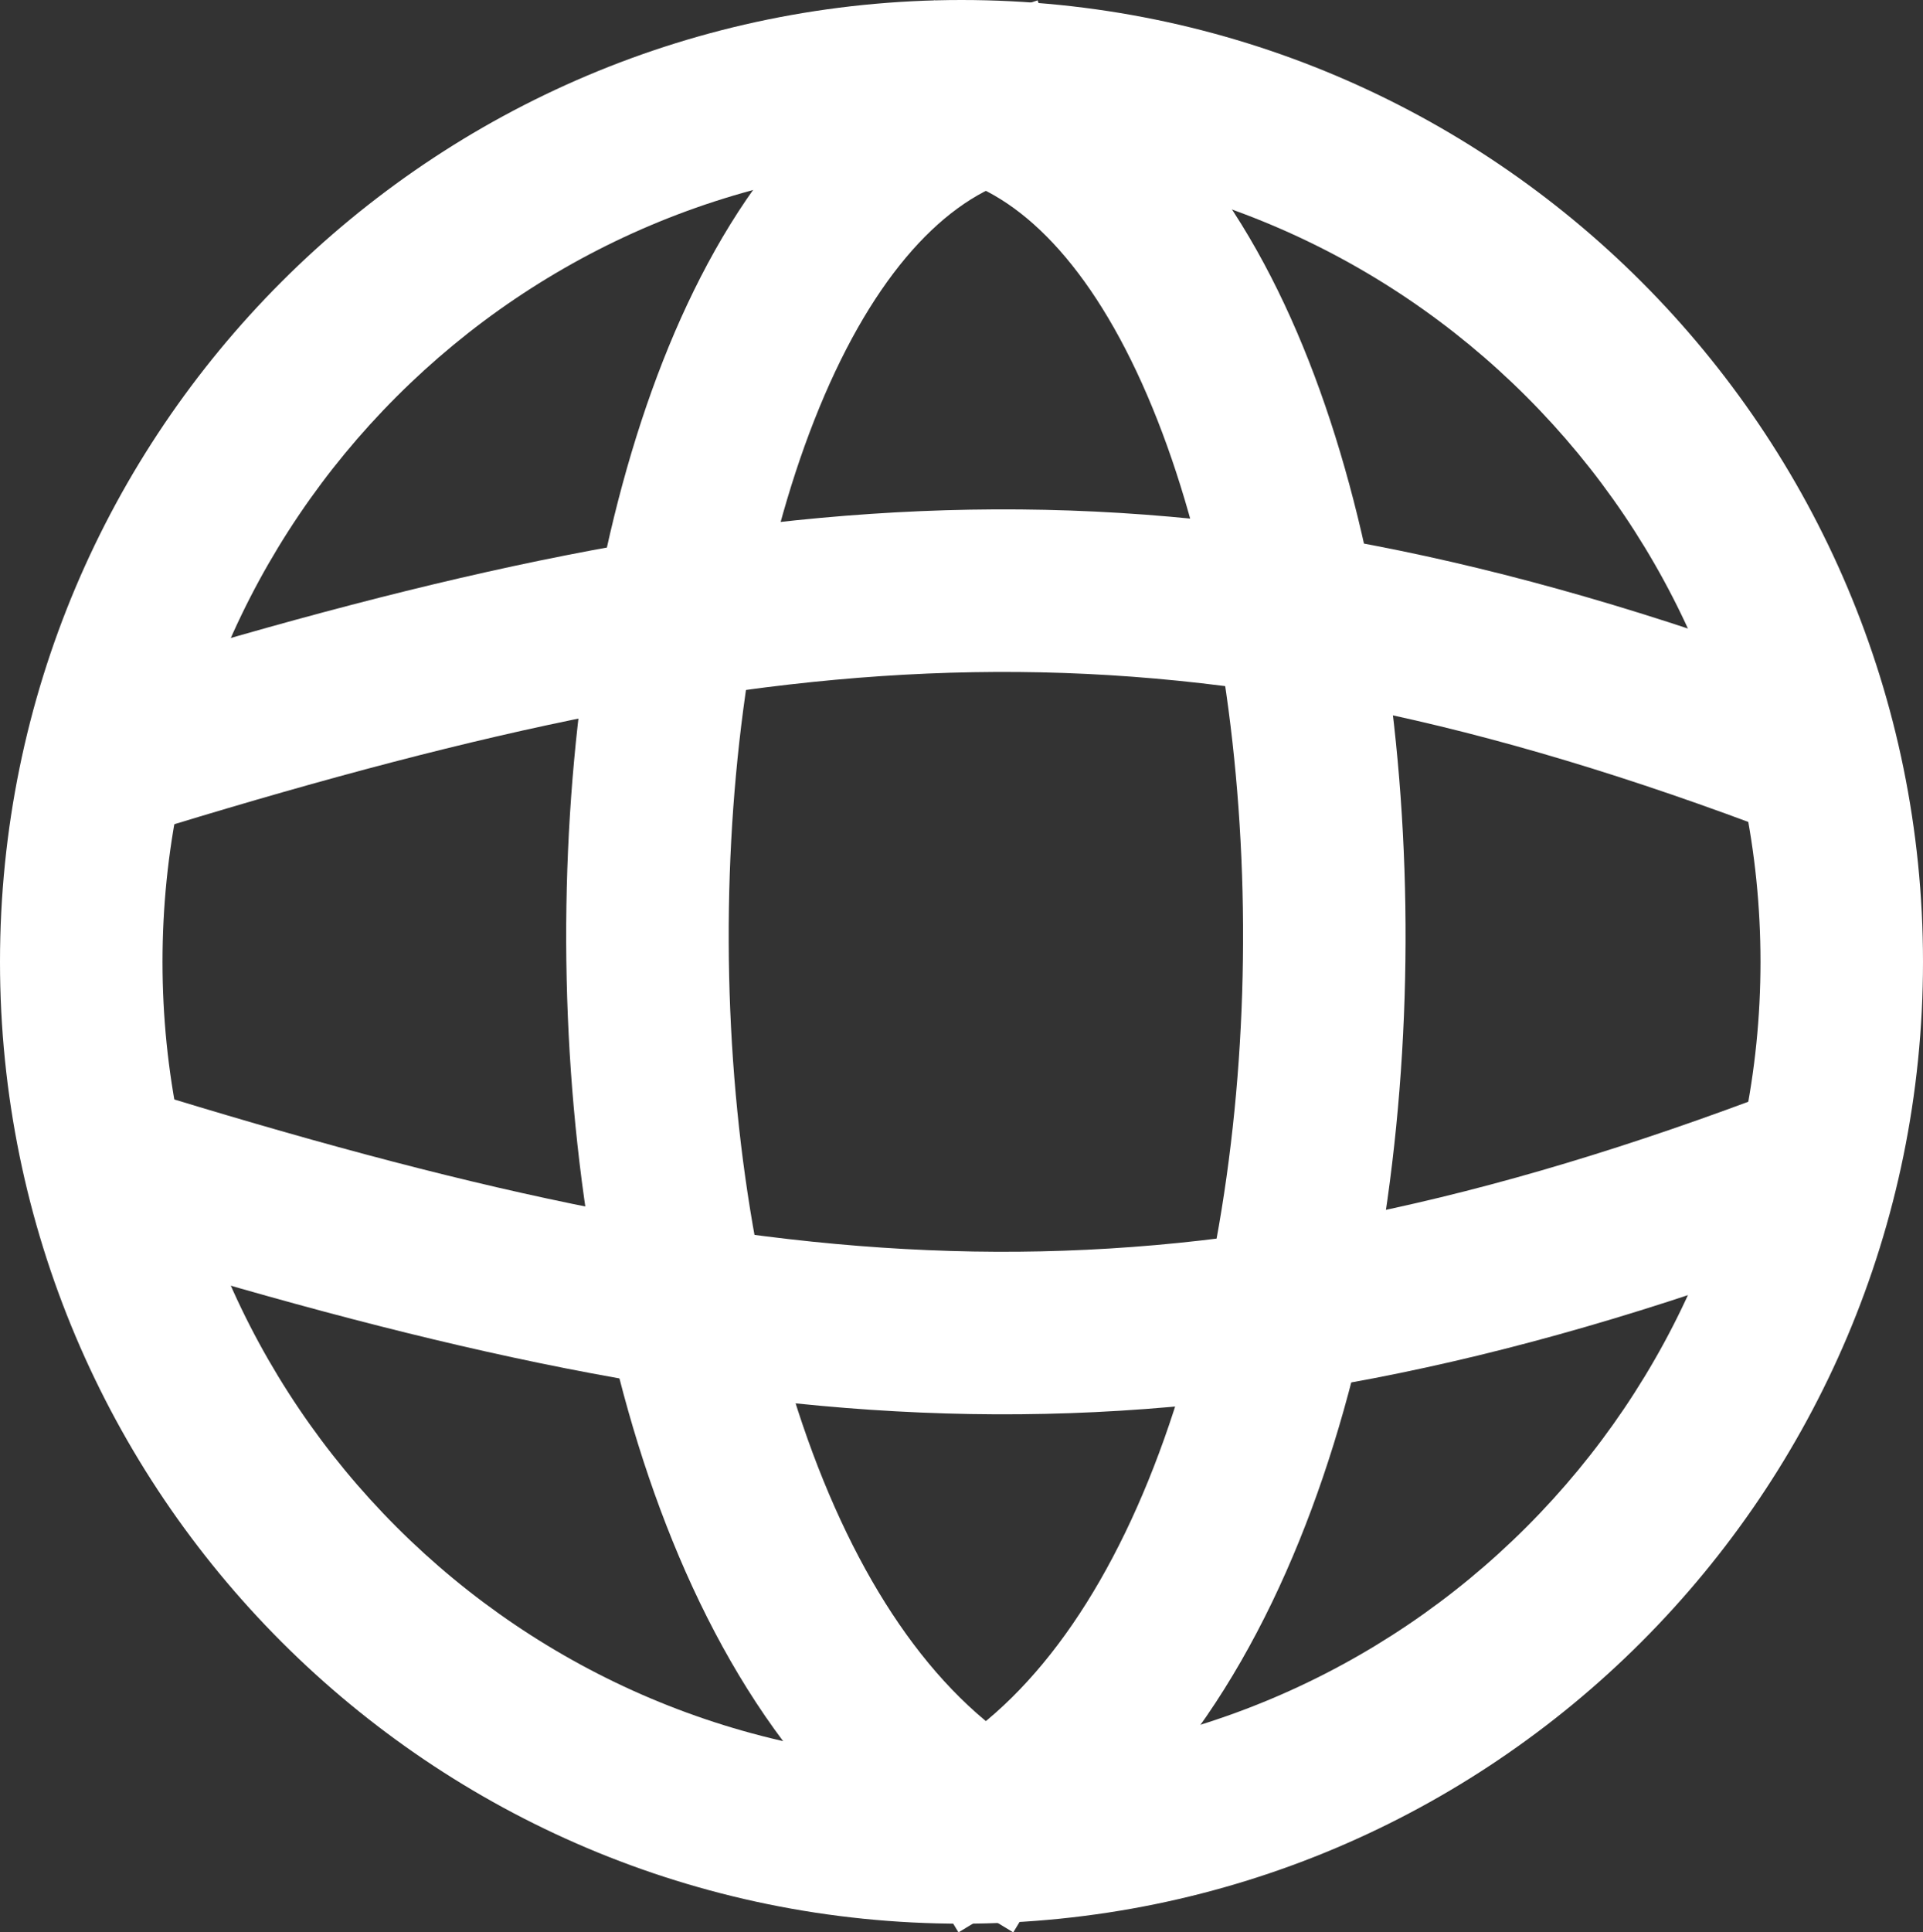 <svg width="871" height="875" viewBox="0 0 871 875" fill="none" xmlns="http://www.w3.org/2000/svg">
<rect x="0" y="0" width="871" height="875" fill="#333333" stroke="none"/>
<path fill-rule="evenodd" clip-rule="evenodd" d="M435.5 797.459C635.369 797.459 797.394 635.421 797.394 435.536C797.394 235.65 635.369 73.612 435.5 73.612C235.631 73.612 73.606 235.65 73.606 435.536C73.606 635.421 235.631 797.459 435.5 797.459ZM435.5 871.071C676.02 871.071 871 676.075 871 435.536C871 194.996 676.02 0 435.5 0C194.98 0 0 194.996 0 435.536C0 676.075 194.98 871.071 435.5 871.071Z" fill="white"/>
<path fill-rule="evenodd" clip-rule="evenodd" d="M493.004 70.076L458.046 81.582C425.232 92.382 393.273 128.098 368.829 190.254C344.971 250.922 331.402 329.384 330.148 411.255C328.896 493.029 339.967 575.884 363.553 645.159C387.37 715.114 422.353 766.767 465.607 792.969L497.086 812.038L458.952 875L427.473 855.931C363.387 817.11 320.471 746.998 293.876 668.886C267.05 590.094 255.196 498.581 256.551 410.128C257.904 321.772 272.474 234.148 300.331 163.312C327.603 93.963 370.935 32.758 435.036 11.66L469.994 0.153L493.004 70.076Z" fill="white"/>
<path fill-rule="evenodd" clip-rule="evenodd" d="M400.078 70.076L435.037 81.582C467.85 92.382 499.81 128.098 524.254 190.254C548.112 250.922 561.681 329.384 562.935 411.255C564.187 493.029 553.115 575.884 529.53 645.159C505.712 715.114 470.73 766.767 427.475 792.969L395.997 812.038L434.131 875L465.61 855.931C529.696 817.11 572.612 746.998 599.207 668.886C626.033 590.094 637.886 498.581 636.532 410.128C635.179 321.772 620.609 234.148 592.752 163.312C565.48 93.963 522.147 32.758 458.047 11.66L423.089 0.153L400.078 70.076Z" fill="white"/>
<path fill-rule="evenodd" clip-rule="evenodd" d="M440.745 304.38C330.623 306.279 218.136 330.807 76.972 373.821L41.767 384.549L20.314 314.133L55.519 303.406C199.109 259.652 319.238 232.853 439.476 230.78C560.234 228.698 678.902 251.572 820.048 304.12L854.539 316.961L828.859 385.948L794.369 373.107C659.784 323.001 550.348 302.491 440.745 304.38Z" fill="white"/>
<path fill-rule="evenodd" clip-rule="evenodd" d="M440.745 566.691C330.623 564.792 218.136 540.264 76.972 497.25L41.767 486.522L20.314 556.938L55.519 567.665C199.109 611.419 319.238 638.218 439.476 640.291C560.234 642.373 678.902 619.5 820.048 566.951L854.539 554.11L828.859 485.124L794.369 497.964C659.784 548.07 550.348 568.58 440.745 566.691Z" fill="white"/>
</svg>
